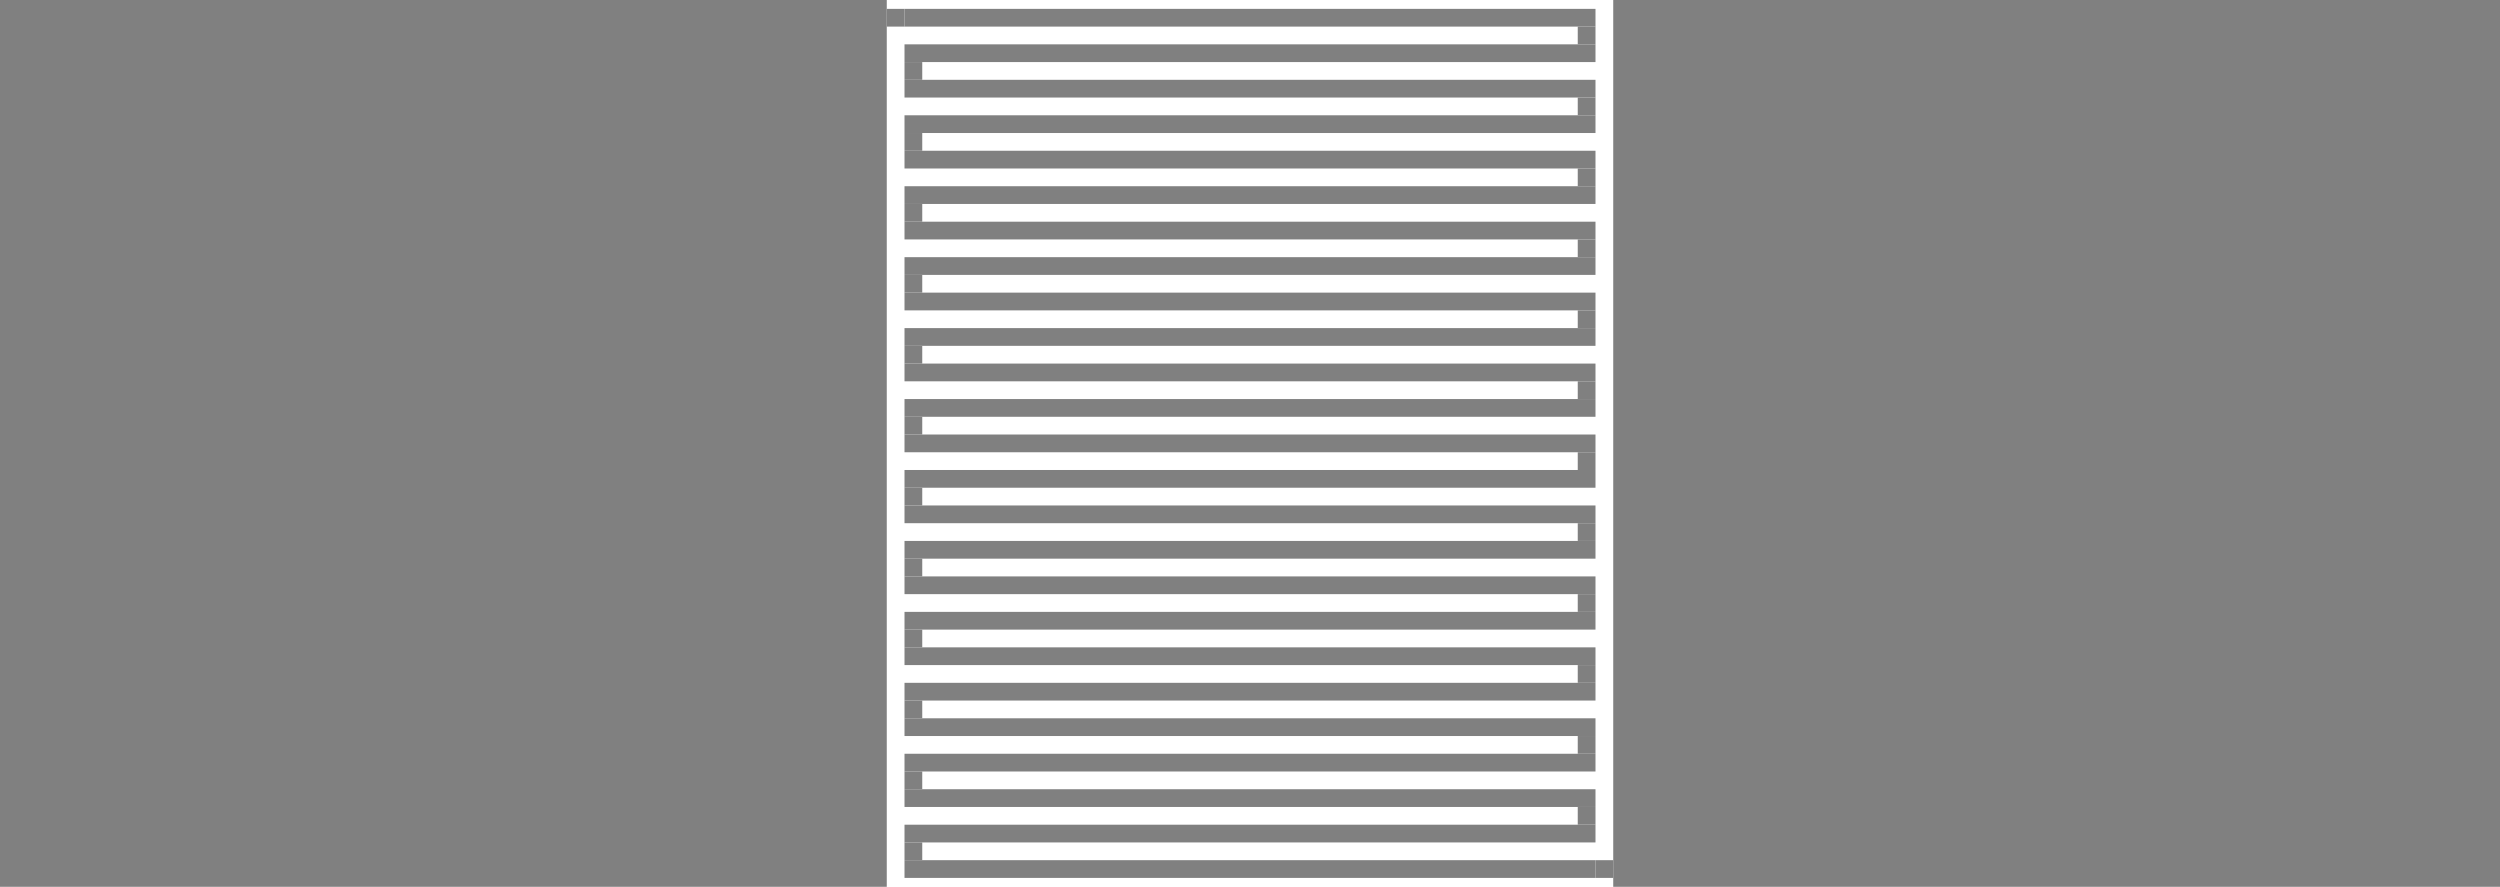 <?xml version="1.0" encoding="UTF-8" standalone="no"?>
<svg
   width="300" 
   height="106.413"
   version="1.1"
   xmlns:svg="http://www.w3.org/2000/svg"
   xmlns="http://www.w3.org/2000/svg">
  <g id="layer000_datatype000">
    <path style="fill:#808080"
          d="M 106.413 0 L 106.413 106.413 L 0 106.413 L 0 0 Z"/>
    <path style="fill:#808080"
          d="M 300 0 L 300 106.413 L 193.587 106.413 L 193.587 0 Z"/>
    <path style="fill:#808080"
          d="M 95.772 10.641 L 10.641 10.641 L 10.641 95.772 L 95.772 95.772 Z"/>
    <path style="fill:#808080"
          d="M 300 10.641 L 204.228 10.641 L 204.228 95.772 L 300 95.772 Z"/>
    <path style="fill:#808080"
          d="M 191.459 1.064 L 191.459 3.192 L 108.541 3.192 L 108.541 1.064 Z"/>
    <path style="fill:#808080"
          d="M 191.459 3.192 L 191.459 5.321 L 189.33 5.321 L 189.33 3.192 Z"/>
    <path style="fill:#808080"
          d="M 108.541 5.321 L 108.541 7.449 L 191.459 7.449 L 191.459 5.321 Z"/>
    <path style="fill:#808080"
          d="M 108.541 7.449 L 108.541 9.577 L 110.67 9.577 L 110.67 7.449 Z"/>
    <path style="fill:#808080"
          d="M 191.459 9.577 L 191.459 11.705 L 108.541 11.705 L 108.541 9.577 Z"/>
    <path style="fill:#808080"
          d="M 191.459 11.705 L 191.459 13.834 L 189.33 13.834 L 189.33 11.705 Z"/>
    <path style="fill:#808080"
          d="M 108.541 13.834 L 108.541 15.962 L 191.459 15.962 L 191.459 13.834 Z"/>
    <path style="fill:#808080"
          d="M 108.541 15.962 L 108.541 18.09 L 110.67 18.09 L 110.67 15.962 Z"/>
    <path style="fill:#808080"
          d="M 191.459 18.09 L 191.459 20.219 L 108.541 20.219 L 108.541 18.09 Z"/>
    <path style="fill:#808080"
          d="M 191.459 20.219 L 191.459 22.347 L 189.33 22.347 L 189.33 20.219 Z"/>
    <path style="fill:#808080"
          d="M 108.541 22.347 L 108.541 24.475 L 191.459 24.475 L 191.459 22.347 Z"/>
    <path style="fill:#808080"
          d="M 108.541 24.475 L 108.541 26.603 L 110.67 26.603 L 110.67 24.475 Z"/>
    <path style="fill:#808080"
          d="M 191.459 26.603 L 191.459 28.732 L 108.541 28.732 L 108.541 26.603 Z"/>
    <path style="fill:#808080"
          d="M 191.459 28.732 L 191.459 30.86 L 189.33 30.86 L 189.33 28.732 Z"/>
    <path style="fill:#808080"
          d="M 108.541 30.86 L 108.541 32.988 L 191.459 32.988 L 191.459 30.86 Z"/>
    <path style="fill:#808080"
          d="M 108.541 32.988 L 108.541 35.116 L 110.67 35.116 L 110.67 32.988 Z"/>
    <path style="fill:#808080"
          d="M 191.459 35.116 L 191.459 37.245 L 108.541 37.245 L 108.541 35.116 Z"/>
    <path style="fill:#808080"
          d="M 191.459 37.245 L 191.459 39.373 L 189.33 39.373 L 189.33 37.245 Z"/>
    <path style="fill:#808080"
          d="M 108.541 39.373 L 108.541 41.501 L 191.459 41.501 L 191.459 39.373 Z"/>
    <path style="fill:#808080"
          d="M 108.541 41.501 L 108.541 43.629 L 110.67 43.629 L 110.67 41.501 Z"/>
    <path style="fill:#808080"
          d="M 191.459 43.629 L 191.459 45.758 L 108.541 45.758 L 108.541 43.629 Z"/>
    <path style="fill:#808080"
          d="M 191.459 45.758 L 191.459 47.886 L 189.33 47.886 L 189.33 45.758 Z"/>
    <path style="fill:#808080"
          d="M 108.541 47.886 L 108.541 50.014 L 191.459 50.014 L 191.459 47.886 Z"/>
    <path style="fill:#808080"
          d="M 108.541 50.014 L 108.541 52.142 L 110.67 52.142 L 110.67 50.014 Z"/>
    <path style="fill:#808080"
          d="M 191.459 52.142 L 191.459 54.271 L 108.541 54.271 L 108.541 52.142 Z"/>
    <path style="fill:#808080"
          d="M 191.459 54.271 L 191.459 56.399 L 189.33 56.399 L 189.33 54.271 Z"/>
    <path style="fill:#808080"
          d="M 108.541 56.399 L 108.541 58.527 L 191.459 58.527 L 191.459 56.399 Z"/>
    <path style="fill:#808080"
          d="M 108.541 58.527 L 108.541 60.656 L 110.67 60.656 L 110.67 58.527 Z"/>
    <path style="fill:#808080"
          d="M 191.459 60.656 L 191.459 62.784 L 108.541 62.784 L 108.541 60.656 Z"/>
    <path style="fill:#808080"
          d="M 191.459 62.784 L 191.459 64.912 L 189.33 64.912 L 189.33 62.784 Z"/>
    <path style="fill:#808080"
          d="M 108.541 64.912 L 108.541 67.04 L 191.459 67.04 L 191.459 64.912 Z"/>
    <path style="fill:#808080"
          d="M 108.541 67.04 L 108.541 69.169 L 110.67 69.169 L 110.67 67.04 Z"/>
    <path style="fill:#808080"
          d="M 191.459 69.169 L 191.459 71.297 L 108.541 71.297 L 108.541 69.169 Z"/>
    <path style="fill:#808080"
          d="M 191.459 71.297 L 191.459 73.425 L 189.33 73.425 L 189.33 71.297 Z"/>
    <path style="fill:#808080"
          d="M 108.541 73.425 L 108.541 75.553 L 191.459 75.553 L 191.459 73.425 Z"/>
    <path style="fill:#808080"
          d="M 108.541 75.553 L 108.541 77.682 L 110.67 77.682 L 110.67 75.553 Z"/>
    <path style="fill:#808080"
          d="M 191.459 77.682 L 191.459 79.81 L 108.541 79.81 L 108.541 77.682 Z"/>
    <path style="fill:#808080"
          d="M 191.459 79.81 L 191.459 81.938 L 189.33 81.938 L 189.33 79.81 Z"/>
    <path style="fill:#808080"
          d="M 108.541 81.938 L 108.541 84.066 L 191.459 84.066 L 191.459 81.938 Z"/>
    <path style="fill:#808080"
          d="M 108.541 84.066 L 108.541 86.195 L 110.67 86.195 L 110.67 84.066 Z"/>
    <path style="fill:#808080"
          d="M 191.459 86.195 L 191.459 88.323 L 108.541 88.323 L 108.541 86.195 Z"/>
    <path style="fill:#808080"
          d="M 191.459 88.323 L 191.459 90.451 L 189.33 90.451 L 189.33 88.323 Z"/>
    <path style="fill:#808080"
          d="M 108.541 90.451 L 108.541 92.579 L 191.459 92.579 L 191.459 90.451 Z"/>
    <path style="fill:#808080"
          d="M 108.541 92.579 L 108.541 94.708 L 110.67 94.708 L 110.67 92.579 Z"/>
    <path style="fill:#808080"
          d="M 191.459 94.708 L 191.459 96.836 L 108.541 96.836 L 108.541 94.708 Z"/>
    <path style="fill:#808080"
          d="M 191.459 96.836 L 191.459 98.964 L 189.33 98.964 L 189.33 96.836 Z"/>
    <path style="fill:#808080"
          d="M 108.541 98.964 L 108.541 101.093 L 191.459 101.093 L 191.459 98.964 Z"/>
    <path style="fill:#808080"
          d="M 108.541 101.093 L 108.541 103.221 L 110.67 103.221 L 110.67 101.093 Z"/>
    <path style="fill:#808080"
          d="M 191.459 103.221 L 191.459 105.349 L 108.541 105.349 L 108.541 103.221 Z"/>
    <path style="fill:#808080"
          d="M 108.541 1.064 L 108.541 3.192 L 106.413 3.192 L 106.413 1.064 Z"/>
    <path style="fill:#808080"
          d="M 193.587 103.221 L 193.587 105.349 L 191.459 105.349 L 191.459 103.221 Z"/>
  </g>
</svg>
